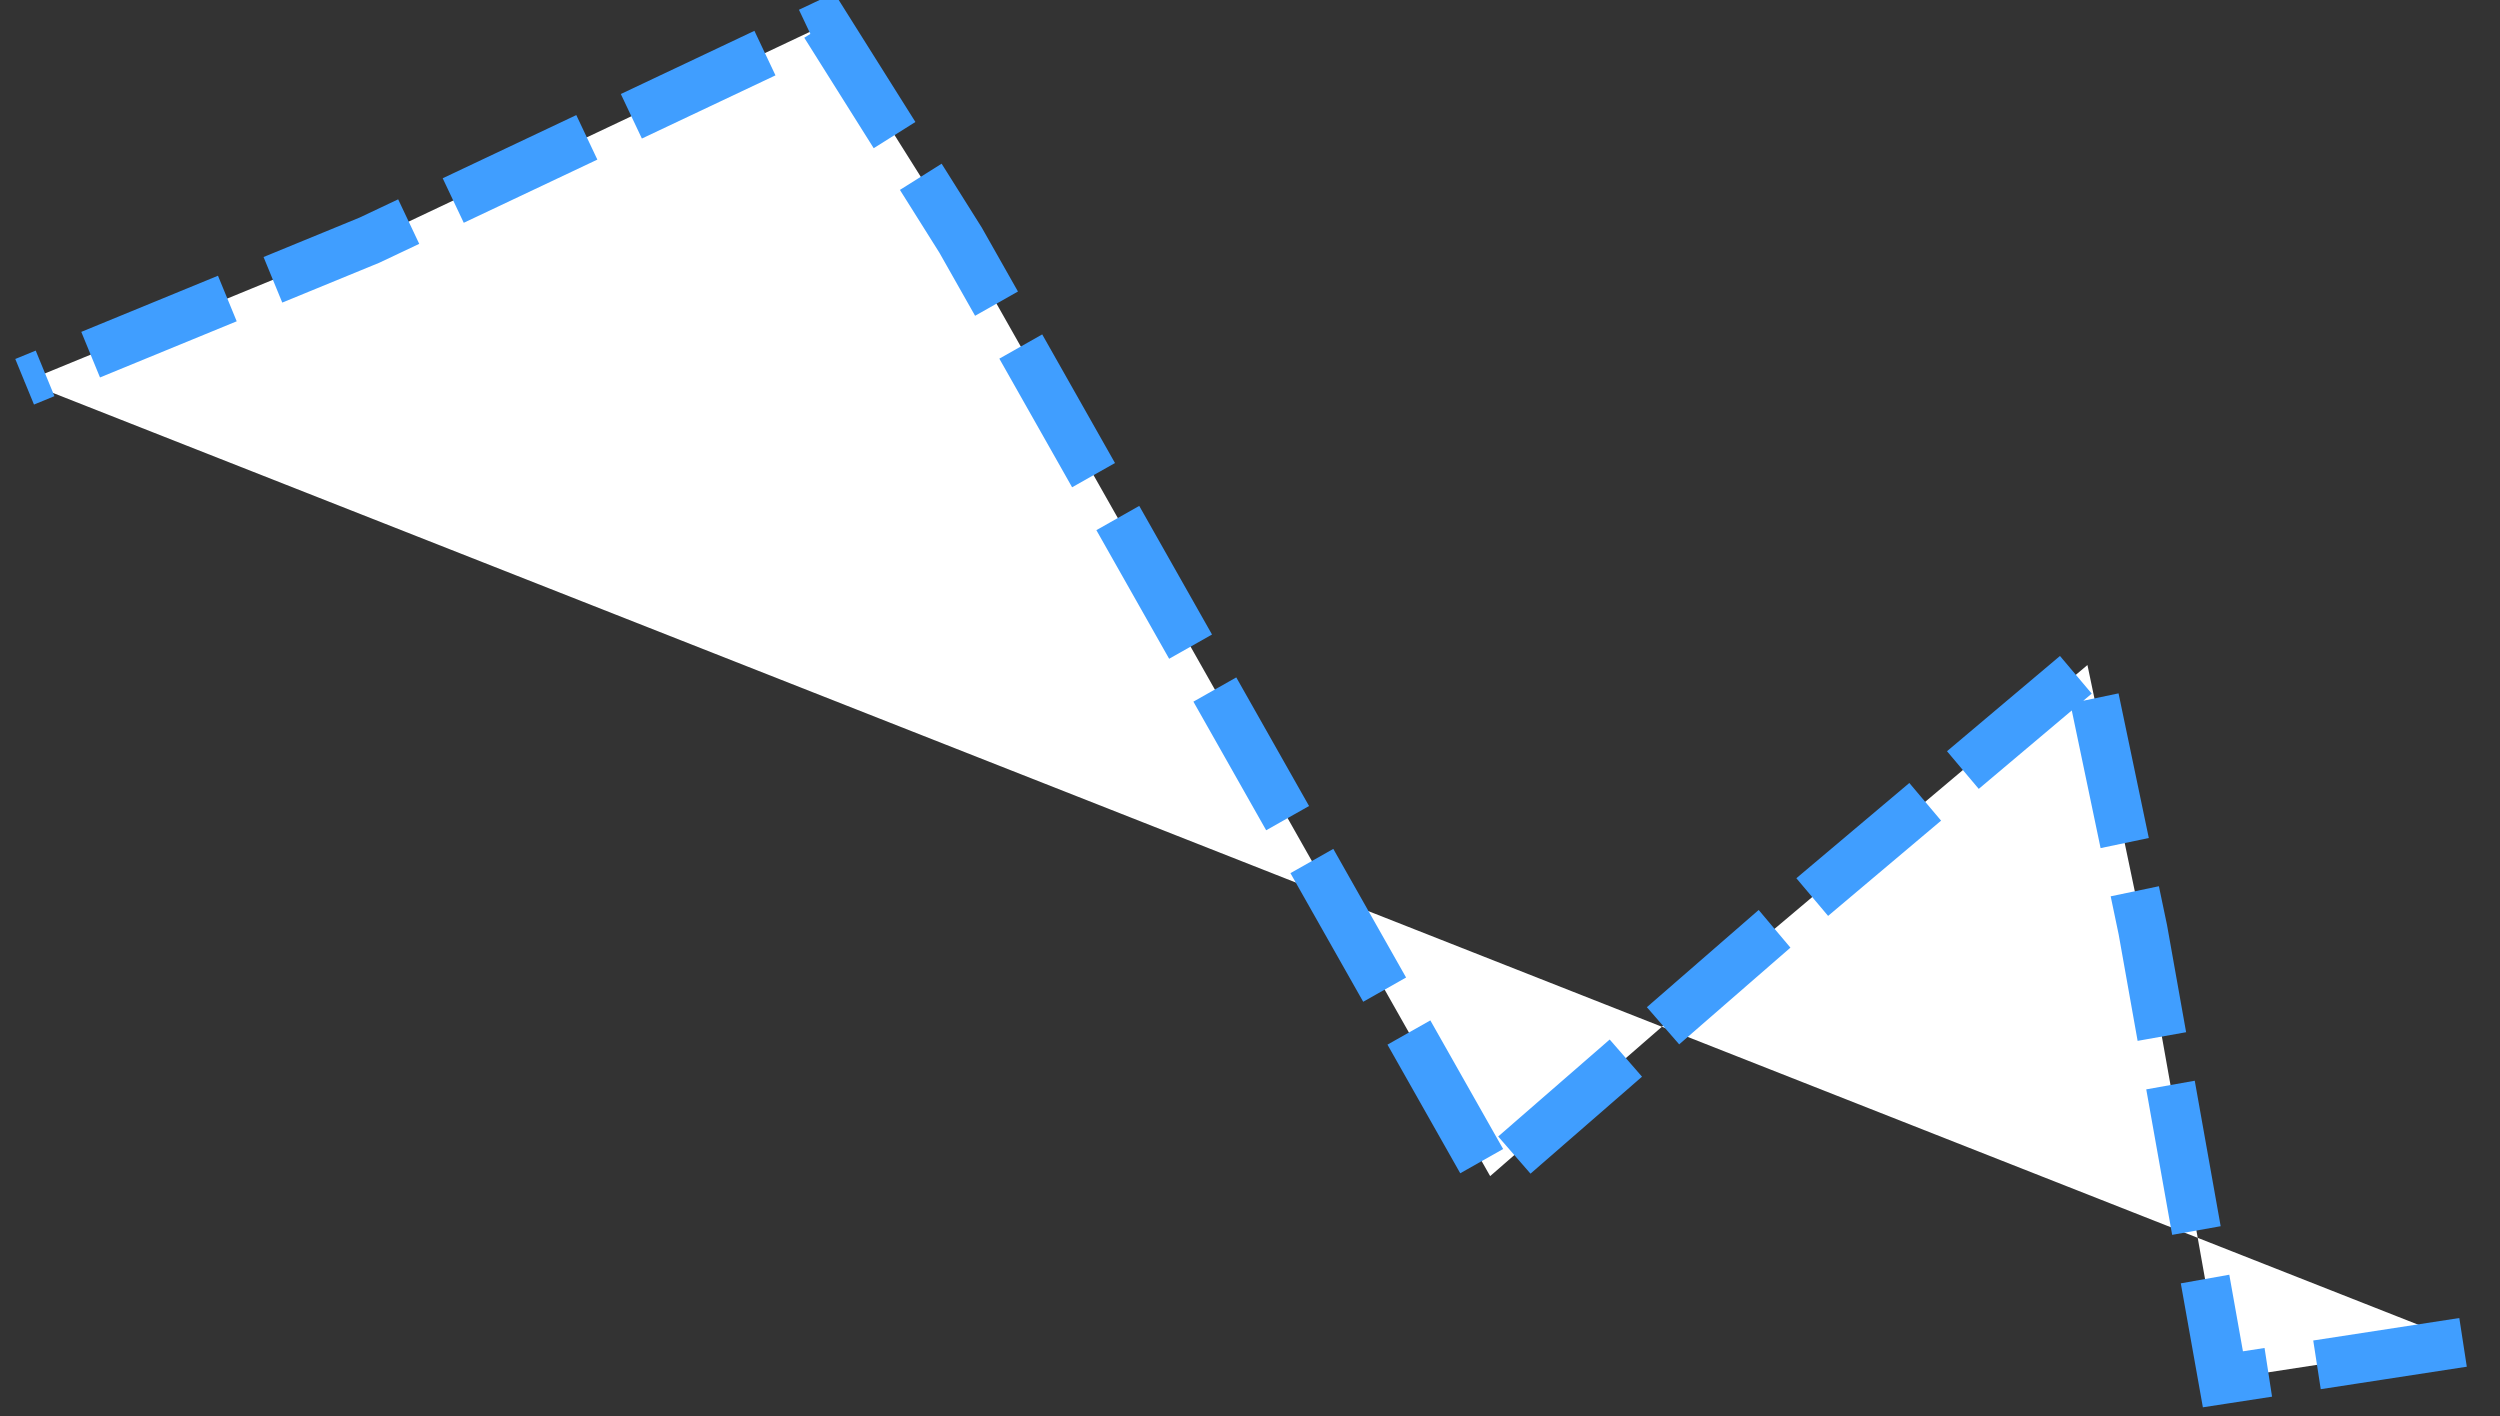 ﻿<?xml version="1.0" encoding="utf-8"?>
<svg version="1.1" xmlns:xlink="http://www.w3.org/1999/xlink" width="203px" height="115px" xmlns="http://www.w3.org/2000/svg">
  <rect width="100%" height="100%" fill="#333333" stroke="none"/>
  <g transform="matrix(1 0 0 1 8 -333 )">
    <path d="M 0 29  L 198 107  L 178.5 110  L 172 73.5  L 167.5 52  L 142 73.5  L 119 93.5  L 76 17.5  L 65 0  L 28 17.5  L 0 29  Z " fill-rule="nonzero" fill="#ffffff" stroke="none" transform="matrix(1 0 0 1 -6 335 )" />
    <path d="M 198 107  L 178.5 110  L 172 73.5  L 167.5 52  L 142 73.5  L 119 93.5  L 76 17.5  L 65 0  L 28 17.5  L 0 29  " stroke-width="4" stroke-dasharray="12,4" stroke="#409eff" fill="none" transform="matrix(1 0 0 1 -6 335 )" />
  </g>
</svg>